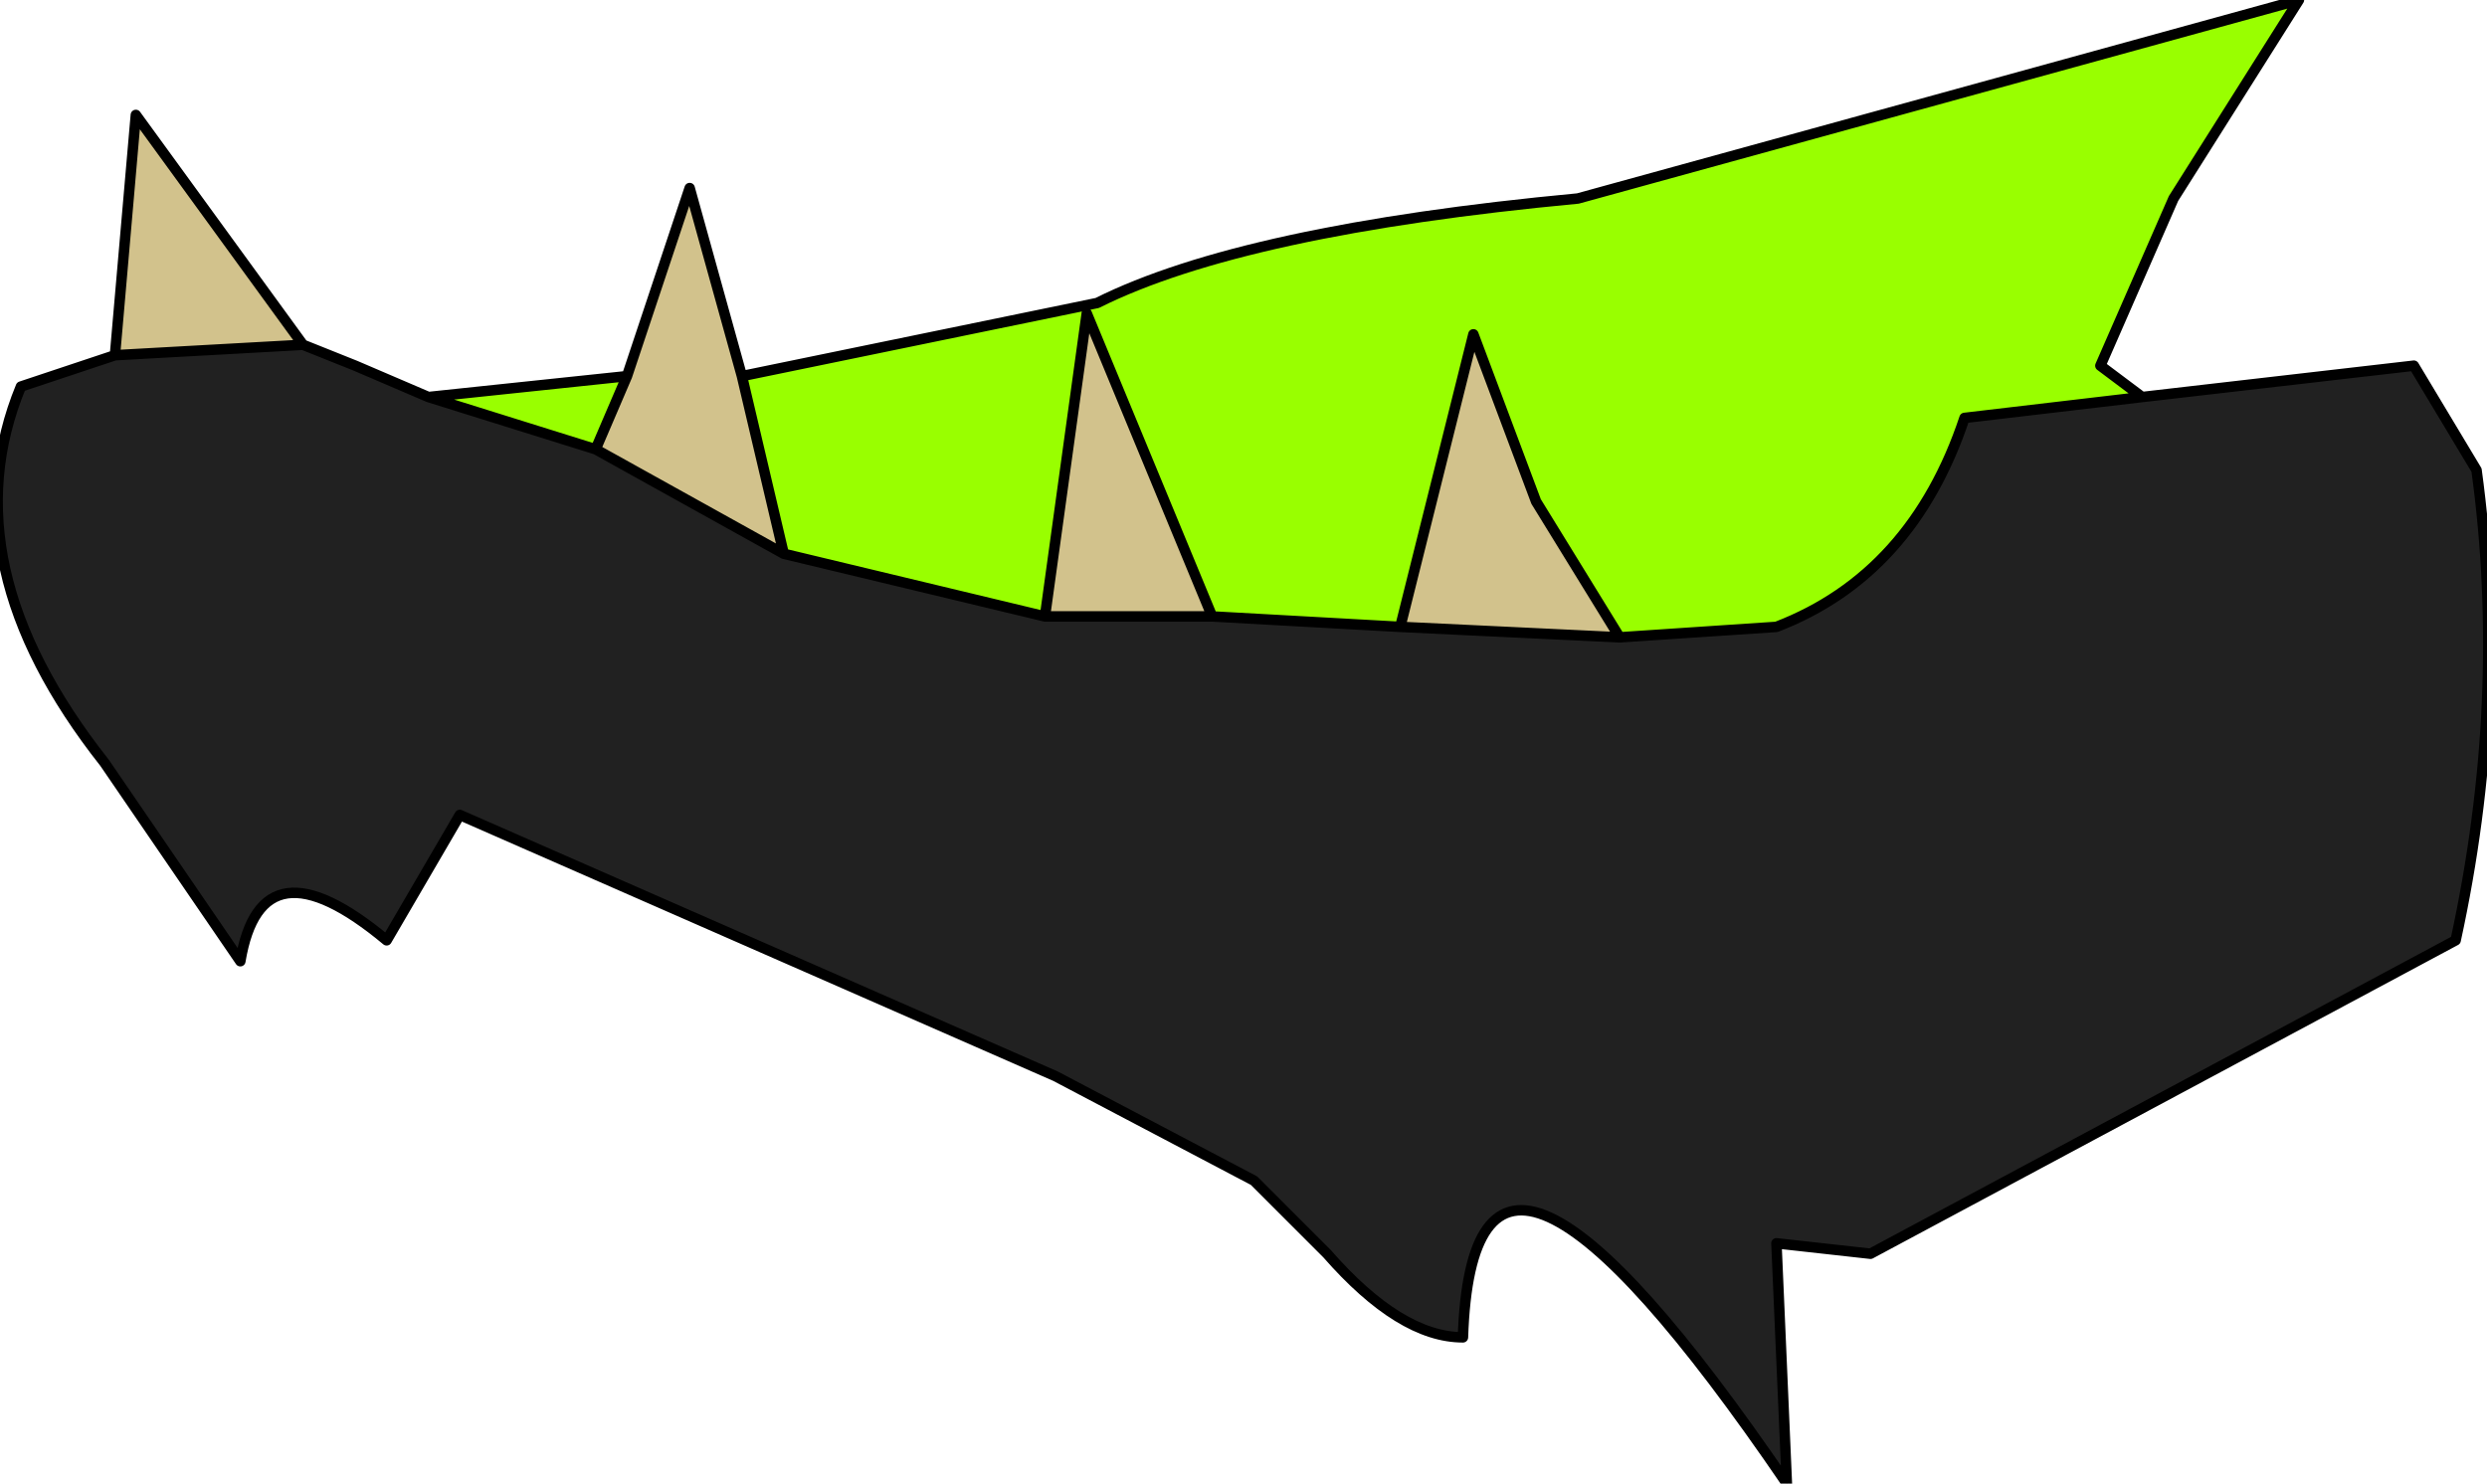 <?xml version="1.0" encoding="UTF-8" standalone="no"?>
<svg xmlns:xlink="http://www.w3.org/1999/xlink" height="7.1px" width="11.9px" xmlns="http://www.w3.org/2000/svg">
  <g transform="matrix(1.0, 0.0, 0.0, 1.0, 0.0, 0.55)">
    <path d="M10.25 1.35 L11.55 1.2 11.85 1.7 Q12.0 2.8 11.75 3.95 L8.95 5.45 8.5 5.4 8.55 6.55 Q7.05 4.35 7.0 5.85 6.7 5.85 6.35 5.45 L6.0 5.1 5.05 4.6 2.2 3.35 1.85 3.95 Q1.25 3.45 1.15 4.05 L0.5 3.1 Q-0.25 2.15 0.1 1.3 L0.55 1.15 1.45 1.1 1.7 1.2 2.05 1.35 2.85 1.6 3.75 2.1 5.0 2.4 5.8 2.4 6.7 2.45 7.75 2.5 8.5 2.45 Q9.15 2.2 9.4 1.45 L10.25 1.35" fill="#212121" fill-rule="evenodd" stroke="none"/>
    <path d="M7.75 2.5 L6.7 2.45 7.05 1.05 7.35 1.85 7.75 2.5 M5.8 2.4 L5.0 2.4 5.2 0.95 5.8 2.4 M3.75 2.1 L2.85 1.6 3.0 1.25 3.3 0.35 3.55 1.25 3.75 2.1 M1.45 1.1 L0.55 1.15 0.65 0.0 1.45 1.1" fill="#d2c28c" fill-rule="evenodd" stroke="none"/>
    <path d="M10.25 1.35 L9.4 1.45 Q9.15 2.2 8.5 2.45 L7.75 2.5 7.35 1.85 7.05 1.05 6.7 2.45 5.8 2.4 5.2 0.95 5.0 2.4 3.75 2.1 3.55 1.25 5.25 0.9 Q5.95 0.55 7.55 0.4 L11.0 -0.55 10.4 0.4 10.05 1.2 10.25 1.35 M2.85 1.6 L2.05 1.35 3.0 1.25 2.85 1.6" fill="#99ff00" fill-rule="evenodd" stroke="none"/>
    <path d="M0.55 1.15 L0.1 1.3 Q-0.25 2.15 0.5 3.1 L1.15 4.05 Q1.25 3.45 1.85 3.95 L2.2 3.35 5.05 4.6 6.0 5.1 6.35 5.45 Q6.7 5.85 7.0 5.85 7.05 4.35 8.55 6.55 L8.5 5.4 8.95 5.45 11.75 3.95 Q12.0 2.8 11.85 1.7 L11.55 1.2 10.25 1.35 9.4 1.45 Q9.15 2.2 8.5 2.45 L7.75 2.5 6.7 2.45 5.8 2.4 5.0 2.4 3.75 2.1 2.85 1.6 2.05 1.35 1.7 1.2 1.45 1.1 0.55 1.15 0.65 0.0 1.45 1.1 M7.75 2.5 L7.35 1.85 7.05 1.05 6.7 2.45 M5.8 2.4 L5.2 0.95 5.0 2.4 M10.25 1.35 L10.05 1.2 10.4 0.4 11.0 -0.55 7.55 0.4 Q5.95 0.55 5.25 0.9 L3.55 1.25 3.75 2.1 M3.55 1.25 L3.3 0.35 3.0 1.25 2.85 1.6 M3.0 1.25 L2.05 1.35" fill="none" stroke="#000000" stroke-linecap="round" stroke-linejoin="round" stroke-width="0.05"/>
  </g>
</svg>
